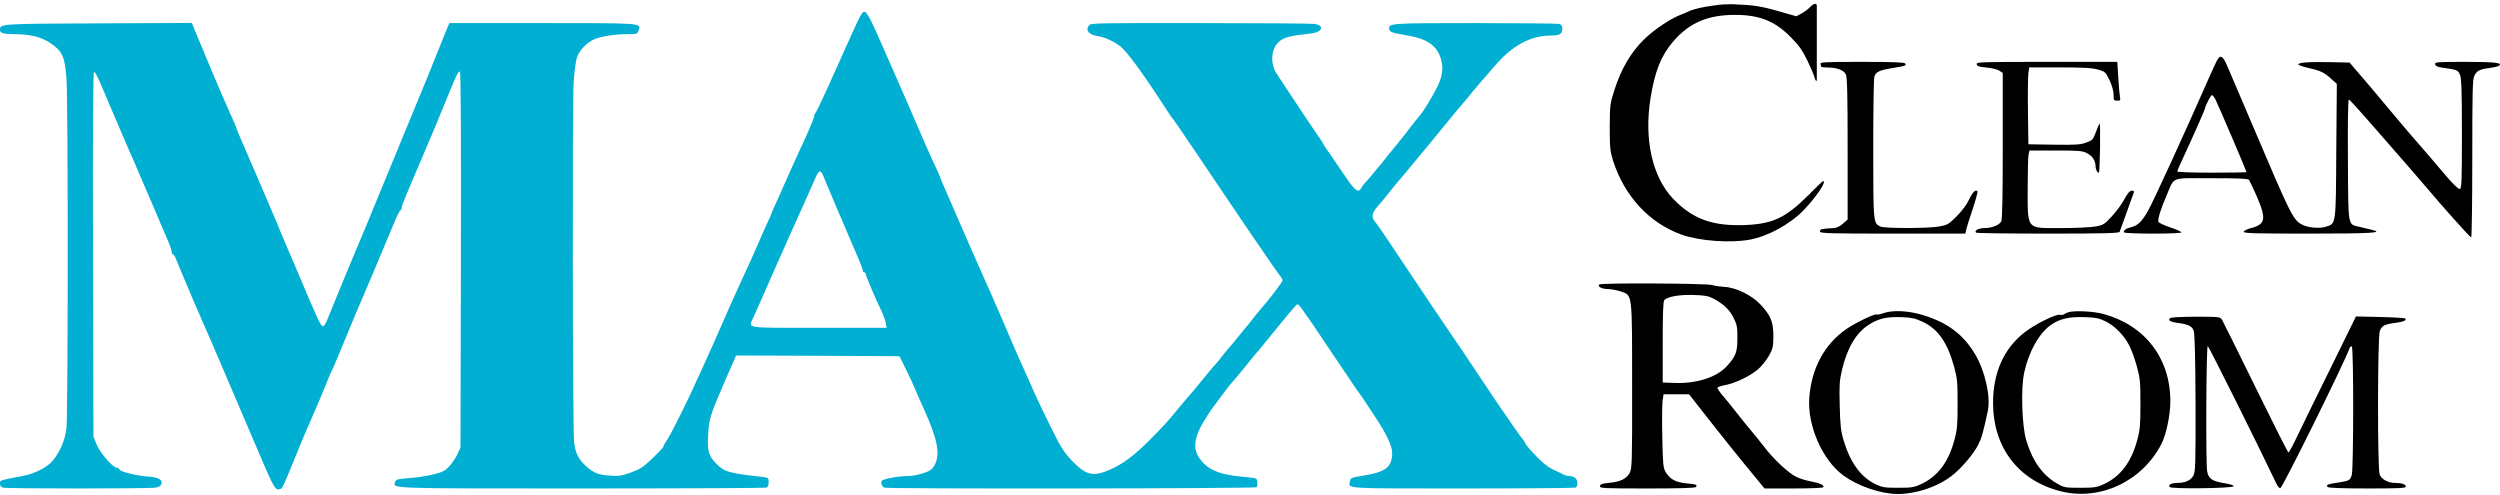 <svg width="308" height="61" viewBox="0 0 308 61" fill="none" xmlns="http://www.w3.org/2000/svg">
<path d="M210.969 0.702C210.756 0.745 210.137 0.83 210.137 0.83C208.985 1.022 208.217 1.321 208.217 1.321C208.025 1.406 207.667 1.598 207.33 1.713C205.982 2.174 203.883 3.556 202.535 4.87C200.931 6.44 199.719 8.488 198.883 11.133C198.354 12.771 198.337 12.959 198.32 15.655C198.32 18.146 198.371 18.624 198.713 19.75C200.112 24.152 203.183 27.48 207.176 28.913C209.361 29.681 213.149 29.971 215.555 29.528C217.824 29.118 220.572 27.599 222.227 25.876C223.848 24.17 225.077 22.31 224.599 22.31C224.548 22.31 223.728 23.095 222.773 24.067C220.009 26.814 218.439 27.565 215.128 27.719C211.05 27.907 208.524 27.002 206.118 24.477C203.576 21.798 202.535 17.207 203.337 12.156C203.866 8.778 204.651 6.833 206.153 5.092C208.132 2.805 210.384 1.833 213.763 1.833C216.749 1.833 218.643 2.584 220.589 4.546C221.63 5.587 222.039 6.167 222.67 7.464C223.097 8.351 223.507 9.307 223.558 9.563C223.626 9.836 223.711 9.998 223.831 9.947C223.831 9.537 223.831 7.067 223.831 3.484C223.831 2.089 223.831 2.234 223.831 0.732C223.831 0.317 223.421 0.416 222.961 0.911C222.739 1.15 222.261 1.491 221.92 1.679L221.305 2.003L219.445 1.474C216.988 0.758 216.135 0.621 213.405 0.519C211.929 0.519 211.481 0.638 210.969 0.702Z" fill="black"/>
<path d="M105.978 1.991C105.808 2.281 104.528 5.062 103.146 8.185C101.763 11.308 100.552 13.867 100.484 13.901C100.398 13.935 100.33 14.106 100.33 14.26C100.33 14.43 99.818 15.676 99.204 17.024C97.549 20.625 97.361 21.051 96.661 22.638C96.32 23.44 95.808 24.566 95.535 25.164C95.262 25.761 95.04 26.273 95.04 26.307C95.04 26.358 94.767 26.989 94.426 27.706C94.085 28.44 93.624 29.498 93.385 30.061C93.146 30.624 92.737 31.546 92.481 32.109C92.054 33.013 90.979 35.368 89.836 37.91C89.631 38.371 89.085 39.6 88.641 40.641C88.197 41.664 87.6 43.013 87.31 43.627C87.037 44.241 86.645 45.111 86.423 45.589C84.819 49.207 82.669 53.524 82.054 54.411C81.867 54.65 81.73 54.923 81.73 55.026C81.73 55.111 81.116 55.759 80.382 56.476C79.239 57.551 78.812 57.824 77.72 58.217C76.594 58.626 76.27 58.677 75.109 58.592C73.71 58.49 73.215 58.302 72.294 57.517C71.287 56.647 70.86 55.794 70.724 54.411C70.553 52.586 70.502 12.877 70.673 10.181C70.741 8.919 70.929 7.519 71.082 7.076C71.372 6.205 72.26 5.267 73.215 4.84C74 4.482 75.775 4.209 77.276 4.209C78.454 4.209 78.505 4.192 78.676 3.748C79.017 2.827 79.256 2.844 66.816 2.844H55.366L55.161 3.305C55.059 3.578 54.428 5.13 53.762 6.769C53.114 8.407 52.175 10.71 51.68 11.888C50.554 14.618 50.162 15.557 49.428 17.348C48.302 20.061 46.715 23.918 45.981 25.71C45.589 26.699 44.821 28.542 44.275 29.805C42.961 32.928 41.015 37.654 40.452 39.071C40.162 39.856 39.923 40.214 39.753 40.18C39.497 40.129 39.104 39.293 36.767 33.73C36.22 32.467 35.657 31.119 35.487 30.744C35.316 30.368 34.889 29.361 34.548 28.525C34.207 27.672 33.831 26.751 33.695 26.477C33.575 26.188 32.842 24.498 32.091 22.724C30.129 18.167 29.924 17.707 29.531 16.802C29.327 16.359 29.173 15.949 29.173 15.898C29.173 15.847 28.866 15.096 28.473 14.243C27.398 11.819 27.108 11.154 26.955 10.779C26.767 10.369 24.515 4.977 24.003 3.731L23.627 2.827L12.092 2.878C-0.109 2.929 -0.006 2.929 -0.006 3.697C-0.006 4.072 0.454 4.209 1.751 4.209C3.696 4.209 5.079 4.55 6.205 5.301C7.672 6.291 7.979 6.973 8.184 9.584C8.406 12.314 8.389 51.186 8.184 52.824C7.997 54.241 7.399 55.657 6.529 56.715C5.864 57.551 4.345 58.336 2.86 58.626C-0.143 59.206 -0.006 59.155 -0.006 59.582C-0.006 59.838 0.113 60.008 0.386 60.077C0.881 60.213 18.32 60.213 19.139 60.077C19.583 59.991 19.822 59.855 19.89 59.616C20.061 59.087 19.481 58.78 18.201 58.712C16.853 58.626 14.822 58.114 14.72 57.841C14.669 57.722 14.515 57.619 14.379 57.619C13.901 57.619 12.331 55.794 11.904 54.77L11.512 53.78L11.46 31.29C11.426 15.011 11.46 8.799 11.597 8.85C11.699 8.885 12.007 9.414 12.262 10.011C12.518 10.625 13.406 12.69 14.225 14.618C15.044 16.546 15.829 18.338 15.948 18.628C16.085 18.901 16.699 20.334 17.314 21.785C17.945 23.235 18.662 24.925 18.935 25.539C19.191 26.153 19.617 27.143 19.873 27.757C20.146 28.372 20.539 29.276 20.743 29.788C20.965 30.283 21.153 30.846 21.153 31.017C21.153 31.204 21.221 31.341 21.306 31.341C21.392 31.341 21.545 31.546 21.631 31.802C21.733 32.075 22.074 32.894 22.399 33.644C22.723 34.395 23.303 35.777 23.695 36.716C24.105 37.654 24.685 39.002 24.992 39.702C25.299 40.402 25.863 41.716 26.255 42.603C26.63 43.49 27.688 45.948 28.593 48.063C29.497 50.179 30.811 53.251 31.511 54.889C33.78 60.247 33.917 60.486 34.531 60.247C34.804 60.145 34.855 60.025 36.289 56.527C36.886 55.026 37.551 53.456 37.739 53.029C38.695 50.879 39.719 48.49 40.282 47.04C40.572 46.34 40.896 45.572 41.032 45.333C41.152 45.094 41.766 43.644 42.398 42.091C43.029 40.538 43.694 38.934 43.882 38.508C44.343 37.501 47.807 29.276 48.575 27.416C48.899 26.614 49.24 25.931 49.326 25.914C49.411 25.88 49.479 25.744 49.479 25.59C49.479 25.454 49.701 24.822 49.974 24.208C50.247 23.577 50.861 22.109 51.356 20.932C51.851 19.754 52.363 18.56 52.482 18.287C53.08 16.939 54.035 14.635 55.008 12.229C56.236 9.209 56.424 8.816 56.663 8.816C56.766 8.816 56.817 16.734 56.783 31.972L56.731 55.145L56.373 55.93C56.168 56.374 55.725 57.039 55.383 57.415C54.854 57.995 54.564 58.148 53.438 58.438C52.721 58.626 51.373 58.831 50.469 58.899C49.001 59.002 48.797 59.053 48.694 59.36C48.421 60.213 47.414 60.179 71.611 60.179C84.017 60.179 94.289 60.128 94.426 60.077C94.597 60.008 94.699 59.77 94.699 59.411C94.699 58.882 94.665 58.848 93.982 58.763C89.802 58.302 89.255 58.148 88.283 57.159C87.31 56.186 87.139 55.623 87.242 53.644C87.344 51.596 87.464 51.22 89.29 46.989L90.689 43.797L100.757 43.832L110.807 43.883L111.592 45.453C112.019 46.306 112.548 47.466 112.77 48.012C113.009 48.558 113.452 49.582 113.776 50.282C115.517 54.121 115.875 55.981 115.142 57.295C114.834 57.841 114.613 58.012 113.742 58.302C113.179 58.49 112.394 58.643 111.985 58.643C110.705 58.643 108.725 59.002 108.623 59.258C108.504 59.582 108.657 59.957 108.964 60.077C109.408 60.247 154.645 60.196 154.815 60.025C154.901 59.94 154.935 59.667 154.901 59.394C154.85 58.899 154.85 58.899 153.314 58.763C150.157 58.49 148.689 57.858 147.7 56.34C146.864 55.077 147.188 53.541 148.809 51.101C149.167 50.555 149.543 50.026 149.645 49.906C149.73 49.787 150.225 49.139 150.703 48.49C151.198 47.825 151.676 47.21 151.778 47.125C151.897 47.023 152.597 46.169 153.365 45.231C154.133 44.275 154.85 43.388 154.986 43.269C155.105 43.132 156.044 41.989 157.068 40.726C159.286 37.996 159.73 37.484 159.883 37.484C159.952 37.484 160.225 37.808 160.498 38.2C160.771 38.61 161.027 38.968 161.078 39.02C161.129 39.071 162.341 40.845 163.757 42.978C166.863 47.603 167.443 48.456 167.562 48.575C167.613 48.627 167.869 49.002 168.142 49.429C168.415 49.855 168.927 50.623 169.269 51.135C170.821 53.439 171.555 54.992 171.521 55.879C171.453 57.619 170.685 58.182 167.699 58.643C166.504 58.831 166.385 58.899 166.317 59.292C166.129 60.23 165.344 60.179 180.104 60.179C187.647 60.179 193.926 60.128 194.08 60.077C194.438 59.94 194.421 59.155 194.063 58.882C193.892 58.763 193.585 58.643 193.363 58.643C193.158 58.643 192.851 58.575 192.68 58.49C192.527 58.404 191.964 58.131 191.435 57.892C190.565 57.483 189.728 56.766 188.38 55.248C188.107 54.923 187.868 54.599 187.868 54.531C187.868 54.462 187.766 54.292 187.647 54.172C187.527 54.053 186.93 53.217 186.316 52.33C185.718 51.442 185.189 50.674 185.138 50.623C185.087 50.572 183.739 48.575 182.152 46.187C180.565 43.797 179.217 41.801 179.166 41.75C179.08 41.664 173.637 33.576 170.958 29.532C170.241 28.457 169.525 27.433 169.371 27.279C168.961 26.819 169.047 26.204 169.576 25.607C170.327 24.737 170.685 24.31 171.316 23.491C171.641 23.082 172.118 22.502 172.374 22.212C172.63 21.939 173.296 21.119 173.876 20.42C174.456 19.72 175.241 18.765 175.634 18.304C176.026 17.826 176.879 16.802 177.528 16C179.097 14.055 180.036 12.946 180.446 12.485C180.633 12.28 180.906 11.956 181.043 11.768C181.179 11.581 181.725 10.932 182.237 10.335C182.749 9.738 183.637 8.714 184.217 8.048C186.316 5.608 188.602 4.38 191.025 4.38C192.169 4.38 192.476 4.192 192.476 3.509C192.476 3.185 192.373 3.032 192.1 2.946C191.878 2.895 187.203 2.844 181.708 2.844C171.146 2.844 171.026 2.861 171.163 3.612C171.231 3.97 171.521 4.055 173.535 4.397C175.77 4.772 176.999 5.625 177.476 7.11C177.852 8.304 177.749 9.26 177.118 10.608C176.555 11.785 175.292 13.85 174.866 14.294C174.729 14.43 174.047 15.301 173.33 16.239C172.596 17.178 171.811 18.167 171.555 18.457C171.316 18.73 170.907 19.242 170.651 19.567C170.412 19.891 170.173 20.198 170.122 20.249C170.054 20.3 169.61 20.829 169.115 21.444C168.603 22.058 168.142 22.587 168.074 22.638C168.006 22.689 167.869 22.894 167.75 23.099C167.375 23.816 166.982 23.56 165.856 21.904C163.245 18.099 162.955 17.672 162.955 17.604C162.955 17.553 162.562 16.973 162.085 16.29C161.607 15.608 160.412 13.816 159.423 12.314C158.433 10.813 157.494 9.379 157.324 9.14C156.454 7.878 156.573 6.018 157.58 5.13C158.177 4.601 158.877 4.414 161.504 4.124C162.904 3.97 163.228 3.151 161.965 2.946C161.624 2.895 155.276 2.844 147.853 2.844C135.192 2.827 134.373 2.844 134.168 3.117C133.69 3.765 134.134 4.277 135.311 4.465C136.164 4.601 137.154 5.062 138.007 5.694C138.758 6.257 140.703 8.885 143.041 12.485C143.707 13.509 144.287 14.396 144.338 14.447C144.509 14.601 145.191 15.591 147.87 19.567C149.287 21.683 151.095 24.362 151.897 25.539C152.699 26.716 153.757 28.286 154.269 29.037C156.351 32.092 157.563 33.832 157.785 34.088C157.904 34.225 158.006 34.446 158.006 34.566C158.006 34.754 156.181 37.126 155.105 38.337C154.901 38.576 154.525 39.037 154.269 39.361C154.03 39.685 153.757 40.043 153.655 40.146C153.57 40.248 153.211 40.658 152.887 41.067C152.239 41.886 151.317 42.978 151.181 43.115C151.13 43.166 150.822 43.542 150.498 43.968C150.174 44.395 149.799 44.855 149.645 44.992C149.508 45.129 148.86 45.896 148.212 46.698C147.58 47.5 146.812 48.422 146.505 48.746C146.215 49.07 145.635 49.77 145.208 50.282C143.843 51.954 143.451 52.381 141.625 54.224C139.833 56.032 138.451 57.073 137.018 57.739C134.748 58.78 133.878 58.626 132.154 56.852C131.113 55.776 130.772 55.248 129.561 52.824C128.793 51.289 127.854 49.326 127.479 48.49C126.865 47.057 126.557 46.391 125.516 44.088C125.295 43.61 124.919 42.74 124.68 42.176C123.622 39.651 121.165 34.037 119.527 30.402C119.322 29.924 118.93 29.054 118.674 28.44C117.821 26.46 117.019 24.635 116.438 23.304C116.114 22.587 115.858 21.956 115.858 21.904C115.858 21.853 115.5 21.068 115.073 20.147C114.169 18.184 114.34 18.56 112.787 14.959C112.121 13.406 111.422 11.837 111.268 11.461C111.097 11.086 110.244 9.158 109.391 7.195C106.644 0.916 106.644 0.916 105.978 1.991ZM101.456 21.734C101.593 22.092 101.78 22.536 101.866 22.724C101.951 22.911 102.258 23.645 102.548 24.345C102.838 25.044 103.18 25.846 103.299 26.136C103.436 26.409 103.862 27.416 104.255 28.355C104.664 29.293 105.279 30.744 105.637 31.58C106.012 32.416 106.302 33.218 106.302 33.337C106.302 33.457 106.388 33.559 106.473 33.559C106.575 33.559 106.644 33.644 106.644 33.73C106.644 33.952 108.026 37.177 108.589 38.303C108.811 38.747 109.05 39.412 109.118 39.753L109.237 40.385H100.859C91.457 40.385 92.19 40.504 92.839 39.054C93.027 38.61 93.487 37.603 93.846 36.801C94.204 35.999 95.04 34.105 95.706 32.569C96.388 31.034 97.156 29.31 97.412 28.73C97.89 27.706 100.091 22.792 100.586 21.648C100.91 20.932 101.149 20.949 101.456 21.734Z" fill="#00AFD2"/>
<path d="M273.223 7.298C273.086 7.502 272.574 8.595 272.079 9.738C269.127 16.444 265.254 24.908 264.622 26C263.855 27.331 263.377 27.792 262.524 27.996C261.909 28.15 261.551 28.423 261.687 28.628C261.807 28.832 268.752 28.832 268.752 28.628C268.752 28.542 268.138 28.269 267.37 28.013C266.619 27.757 265.953 27.45 265.919 27.331C265.8 27.041 266.192 25.761 266.926 24.072C267.95 21.7 267.301 21.956 272.438 21.956C275.799 21.956 276.943 22.007 277.079 22.16C277.164 22.28 277.591 23.201 278.035 24.191C279.246 27.007 279.127 27.638 277.267 28.116C276.806 28.235 276.431 28.44 276.431 28.559C276.431 28.747 277.966 28.781 284.519 28.781C292.283 28.781 293.802 28.679 292.181 28.303C291.822 28.218 291.157 28.065 290.679 27.945C289.229 27.587 289.314 28.167 289.263 19.72C289.229 14.994 289.28 12.212 289.382 12.263C289.468 12.28 290.491 13.389 291.652 14.72C296.208 19.925 298.085 22.092 299.058 23.235C300.576 25.061 304.279 29.208 304.45 29.259C304.518 29.293 304.586 24.942 304.586 19.567C304.586 11.205 304.62 9.755 304.842 9.328C305.167 8.697 305.474 8.543 306.651 8.39C307.18 8.322 307.709 8.202 307.846 8.117C308.426 7.741 307.436 7.622 303.767 7.622C300.235 7.622 299.962 7.639 300.013 7.912C300.047 8.134 300.303 8.253 300.918 8.339C302.743 8.595 302.829 8.629 303.068 9.209C303.255 9.635 303.307 11.239 303.307 16.495C303.307 22.553 303.272 23.235 303.034 23.287C302.863 23.321 302.129 22.587 300.986 21.239C300.013 20.079 298.682 18.526 298.017 17.775C297.351 17.024 296.327 15.83 295.747 15.13C295.167 14.43 293.529 12.468 292.095 10.779L289.468 7.707L287.01 7.656C284.417 7.605 283.017 7.707 283.171 7.963C283.222 8.048 283.802 8.236 284.468 8.39C285.918 8.714 286.362 8.936 287.232 9.738L287.898 10.335L287.829 18.594C287.778 27.809 287.812 27.518 286.567 27.928C285.799 28.184 284.348 28.065 283.615 27.672C282.523 27.109 282.215 26.495 277.642 15.727C276.124 12.161 274.673 8.748 274.4 8.134C273.888 6.939 273.581 6.718 273.223 7.298ZM272.933 12.229C273.223 12.775 276.772 21.085 276.772 21.205C276.772 21.239 274.861 21.273 272.506 21.273C270.049 21.273 268.24 21.205 268.24 21.119C268.24 21.034 268.615 20.164 269.076 19.191C270.015 17.195 271.653 13.492 271.653 13.373C271.653 13.117 272.369 11.717 272.506 11.717C272.591 11.717 272.779 11.939 272.933 12.229Z" fill="black"/>
<path d="M224.283 7.895C224.334 8.048 224.385 8.202 224.385 8.236C224.385 8.27 224.744 8.304 225.204 8.321C226.314 8.321 227.15 8.646 227.406 9.158C227.576 9.482 227.628 11.632 227.628 18.304V27.041L227.03 27.57C226.57 27.962 226.245 28.099 225.699 28.116C225.307 28.133 224.914 28.15 224.812 28.184C224.727 28.201 224.539 28.235 224.437 28.235C224.317 28.252 224.215 28.389 224.215 28.525C224.215 28.747 225.324 28.781 233.173 28.781H242.132L242.234 28.303C242.286 28.047 242.644 26.904 243.036 25.761C243.412 24.618 243.685 23.628 243.617 23.56C243.378 23.321 243.002 23.696 242.593 24.584C242.337 25.147 241.722 25.983 241.074 26.631C240.05 27.655 239.931 27.723 238.873 27.911C237.405 28.15 232.218 28.15 231.672 27.911C230.784 27.501 230.784 27.484 230.784 18.389C230.784 13.731 230.836 9.721 230.921 9.465C231.092 8.85 231.484 8.663 233.225 8.373C234.777 8.117 234.897 8.083 234.709 7.81C234.641 7.673 232.9 7.622 229.385 7.622C224.71 7.622 224.181 7.656 224.283 7.895Z" fill="black"/>
<path d="M243.531 7.912C243.582 8.151 243.821 8.236 244.726 8.321C245.34 8.373 246.057 8.543 246.296 8.697L246.739 8.987V17.963C246.739 24.055 246.688 27.041 246.552 27.28C246.313 27.74 245.391 28.099 244.47 28.099C243.753 28.099 243.19 28.423 243.446 28.662C243.497 28.73 247.49 28.781 252.319 28.781C259.179 28.781 261.09 28.73 261.141 28.559C261.227 28.303 262.711 24.191 262.865 23.782C262.95 23.56 262.899 23.491 262.643 23.491C262.387 23.491 262.131 23.782 261.721 24.549C261.414 25.13 260.715 26.085 260.169 26.665C259.247 27.655 259.128 27.74 258.104 27.911C257.524 28.013 255.613 28.099 253.855 28.099C249.572 28.099 249.811 28.406 249.811 22.98C249.811 21.119 249.862 19.362 249.913 19.072L250.033 18.543H253.258C256.09 18.543 256.551 18.577 257.114 18.867C257.78 19.208 258.172 19.806 258.172 20.471C258.172 20.881 258.445 21.392 258.582 21.256C258.718 21.137 258.804 15.147 258.667 15.215C258.616 15.267 258.394 15.744 258.206 16.29C257.865 17.212 257.78 17.297 257.012 17.57C256.329 17.826 255.681 17.86 253.053 17.826L249.896 17.775L249.845 13.765C249.811 11.564 249.845 9.431 249.896 9.021L249.999 8.304H253.804C256.739 8.304 257.797 8.373 258.496 8.577C259.35 8.816 259.418 8.885 259.896 9.891C260.203 10.54 260.391 11.222 260.391 11.666C260.391 12.349 260.425 12.4 260.834 12.4C261.227 12.4 261.261 12.349 261.175 11.922C261.124 11.666 261.039 10.591 260.971 9.533L260.851 7.622H252.166C243.975 7.622 243.48 7.639 243.531 7.912Z" fill="black"/>
<path d="M197.032 35.044C196.776 35.3 197.339 35.607 198.09 35.607C198.516 35.624 199.25 35.76 199.711 35.914C201.127 36.409 201.076 35.999 201.076 47.637C201.093 56.886 201.059 57.756 200.786 58.251C200.393 58.984 199.626 59.36 198.277 59.479C197.407 59.565 197.168 59.65 197.117 59.872C197.066 60.162 197.424 60.179 202.953 60.179C206.929 60.179 208.874 60.128 208.943 59.991C209.13 59.718 208.994 59.667 207.765 59.548C206.451 59.428 205.734 59.036 205.205 58.148C204.898 57.636 204.864 57.159 204.796 53.848C204.745 51.818 204.779 49.787 204.83 49.36L204.95 48.575H206.519H208.089L209.659 50.572C211.485 52.927 214.727 56.971 216.297 58.848L217.389 60.179H220.973C223.037 60.179 224.573 60.111 224.641 60.025C224.778 59.786 224.198 59.514 223.106 59.309C222.594 59.223 221.809 58.984 221.365 58.78C220.444 58.387 218.447 56.527 217.355 55.06C216.963 54.548 216.246 53.66 215.768 53.097C215.29 52.534 214.488 51.528 213.976 50.879C213.464 50.214 212.714 49.309 212.321 48.831C211.912 48.371 211.587 47.893 211.587 47.791C211.587 47.688 212.031 47.535 212.577 47.432C213.84 47.193 215.666 46.306 216.621 45.47C217.031 45.111 217.611 44.378 217.918 43.849C218.413 42.978 218.464 42.757 218.481 41.426C218.481 39.668 218.174 38.883 216.894 37.518C215.819 36.375 213.891 35.419 212.475 35.351C211.946 35.317 211.229 35.214 210.905 35.112C210.256 34.907 197.22 34.839 197.032 35.044ZM211.058 36.767C212.304 37.416 213.106 38.183 213.584 39.173C213.993 39.992 214.062 40.316 214.045 41.664C214.045 43.405 213.857 43.883 212.731 45.129C211.451 46.511 208.96 47.296 206.212 47.176L204.847 47.125V42.142C204.847 38.525 204.898 37.108 205.052 36.955C205.461 36.545 206.895 36.289 208.601 36.34C209.983 36.375 210.444 36.46 211.058 36.767Z" fill="black"/>
<path d="M231.996 38.593C231.621 38.73 231.262 38.798 231.177 38.747C230.972 38.627 228.651 39.736 227.525 40.504C224.795 42.364 223.174 45.35 222.901 49.019C222.662 52.432 224.505 56.664 227.082 58.558C228.873 59.889 231.723 60.862 233.822 60.862C236.057 60.862 238.668 59.991 240.426 58.643C241.569 57.773 243.122 55.964 243.685 54.855C244.146 53.951 244.299 53.405 244.896 50.64C245.272 48.849 244.555 45.657 243.292 43.576C241.876 41.204 239.948 39.77 237.013 38.849C235.187 38.269 233.173 38.166 231.996 38.593ZM236.808 39.617C238.719 40.487 239.897 42.125 240.733 45.129C241.142 46.63 241.176 47.04 241.176 49.77C241.176 52.347 241.125 52.961 240.784 54.207C240.05 56.937 238.736 58.677 236.706 59.633C235.835 60.042 235.528 60.094 233.856 60.094C232.15 60.094 231.894 60.042 231.023 59.633C229.249 58.763 227.969 57.005 227.15 54.309C226.791 53.149 226.723 52.483 226.655 50.026C226.587 47.466 226.621 46.937 226.928 45.589C227.576 42.859 228.669 41.016 230.204 40.026C231.433 39.242 232.388 39.02 234.197 39.071C235.46 39.122 235.938 39.207 236.808 39.617Z" fill="black"/>
<path d="M254.845 38.456C254.657 38.508 254.418 38.627 254.299 38.712C254.179 38.798 253.957 38.832 253.77 38.781C253.343 38.644 250.647 39.975 249.401 40.965C246.876 42.944 245.545 45.913 245.545 49.633C245.545 55.128 248.668 59.206 253.855 60.52C258.701 61.749 263.906 59.309 266.278 54.718C266.875 53.558 267.387 51.152 267.387 49.412C267.387 44.139 264.247 40.06 259.128 38.678C257.916 38.354 255.732 38.235 254.845 38.456ZM259.418 39.6C260.527 40.129 261.722 41.357 262.336 42.586C262.592 43.064 263.001 44.207 263.257 45.129C263.667 46.63 263.701 47.04 263.701 49.77C263.701 52.347 263.65 52.961 263.309 54.207C262.575 56.937 261.261 58.677 259.23 59.633C258.36 60.042 258.053 60.094 256.295 60.094C254.401 60.094 254.299 60.077 253.394 59.548C251.62 58.524 250.374 56.749 249.623 54.207C249.094 52.381 248.958 47.808 249.384 45.896C249.947 43.32 251.193 41.102 252.626 40.06C253.701 39.293 254.879 39.003 256.841 39.071C258.206 39.122 258.65 39.207 259.418 39.6Z" fill="black"/>
<path d="M267.404 39.173C267.011 39.429 267.336 39.651 268.223 39.77C269.622 39.958 270.083 40.18 270.271 40.777C270.39 41.136 270.475 44.395 270.492 49.685C270.509 57.124 270.475 58.097 270.236 58.575C269.929 59.172 269.23 59.496 268.257 59.496C267.506 59.496 267.063 59.752 267.319 60.008C267.574 60.264 275.1 60.162 275.185 59.906C275.219 59.786 274.741 59.633 273.956 59.514C272.54 59.275 272.096 58.984 271.926 58.097C271.738 57.176 271.806 42.569 271.994 42.637C272.131 42.671 278.274 54.992 280.475 59.633C280.628 59.94 280.833 60.162 280.936 60.145C281.226 60.059 288.905 44.531 289.468 42.893C289.519 42.722 289.638 42.637 289.741 42.688C289.98 42.825 289.962 57.654 289.741 58.507C289.536 59.189 289.468 59.24 287.881 59.479C286.703 59.667 286.584 59.718 286.754 59.991C286.823 60.111 288.427 60.179 291.635 60.179C295.577 60.179 296.396 60.145 296.396 59.94C296.396 59.667 295.884 59.496 295.065 59.496C294.194 59.496 293.375 59.036 293.171 58.438C292.897 57.67 292.915 41.528 293.188 40.794C293.409 40.146 293.785 39.941 295.065 39.787C296.088 39.651 296.549 39.463 296.327 39.241C296.259 39.173 294.86 39.088 293.222 39.054L290.253 38.985L287.164 45.282C285.458 48.729 283.615 52.5 283.069 53.643C282.523 54.804 282.011 55.742 281.942 55.742C281.857 55.742 280.048 52.142 277.898 47.756C275.748 43.371 273.888 39.617 273.752 39.395C273.53 39.037 273.445 39.02 270.578 39.02C268.974 39.02 267.54 39.088 267.404 39.173Z" fill="black"/>
</svg>
